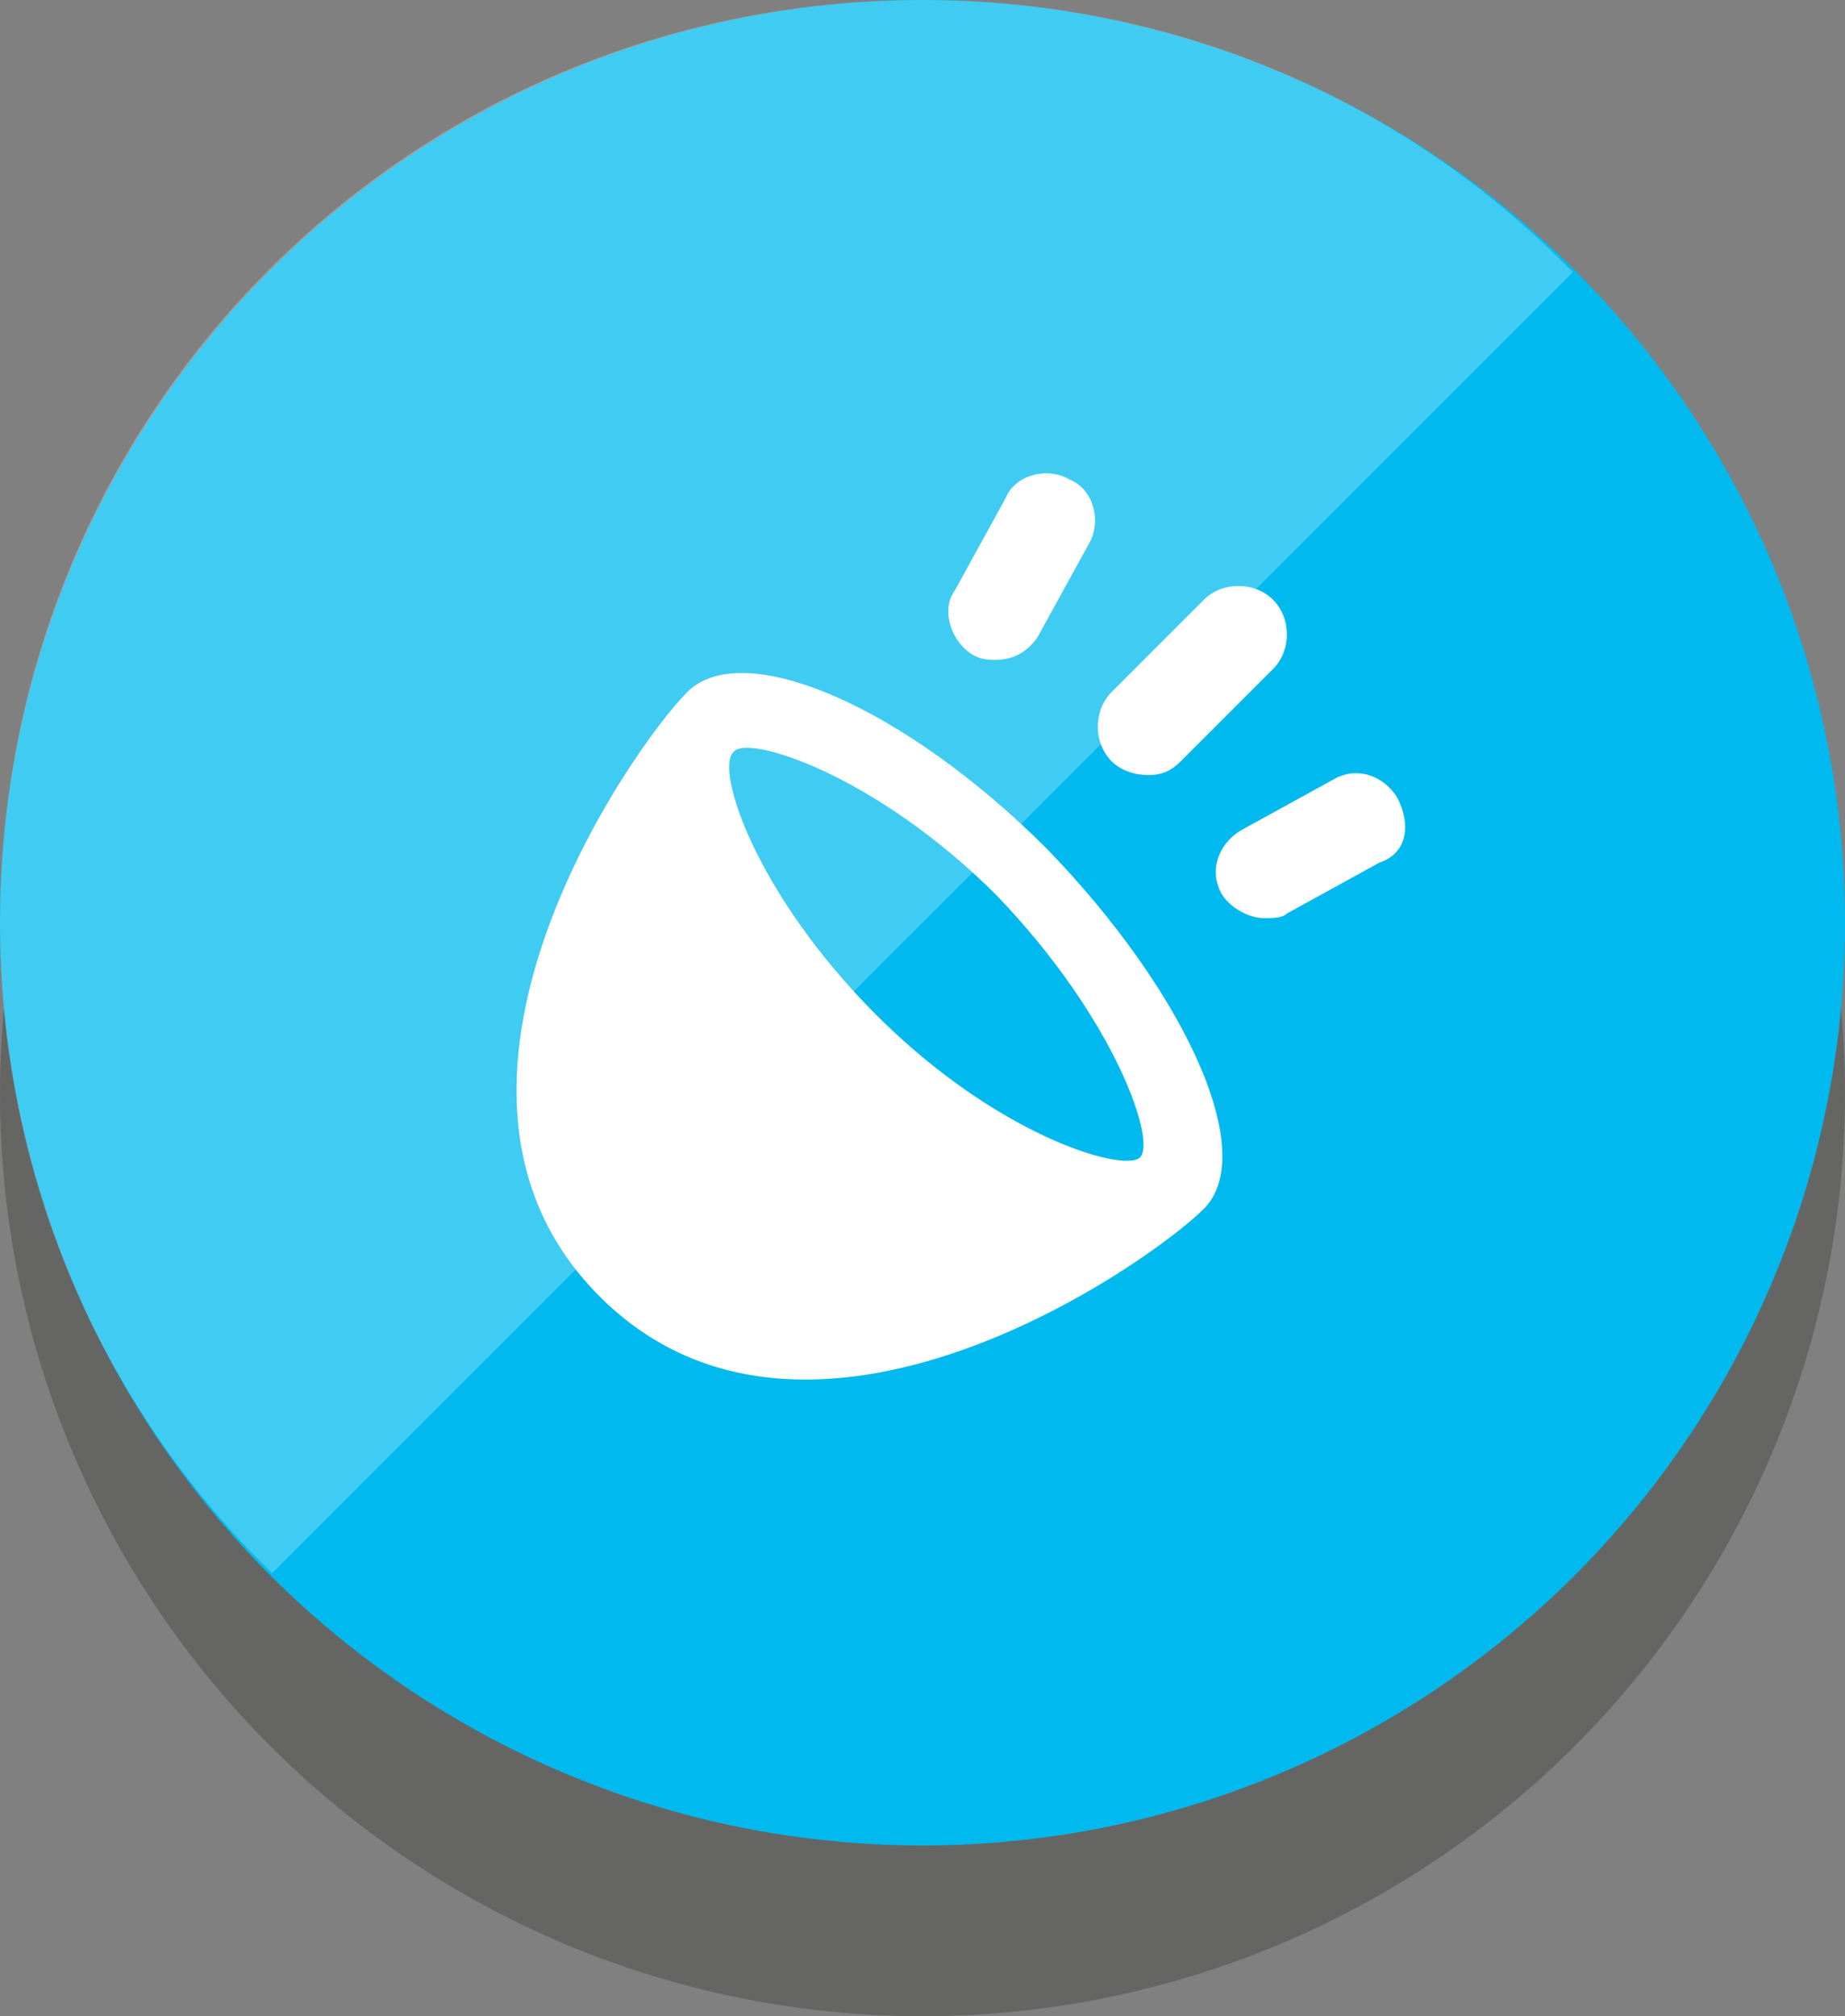 <!-- Generator: Adobe Illustrator 19.1.0, SVG Export Plug-In  -->
<svg version="1.1"
	 xmlns="http://www.w3.org/2000/svg" xmlns:xlink="http://www.w3.org/1999/xlink" xmlns:a="http://ns.adobe.com/AdobeSVGViewerExtensions/3.0/"
	 x="0px" y="0px" width="40px" height="43.7px" viewBox="0 0 40 43.7" enable-background="new 0 0 40 43.7" xml:space="preserve">
<rect x="0" y="0" width="40" height="43.7" fill="#808080" stroke="none"/>
<defs>
</defs>
<g>
	<circle opacity="0.25" fill="#141B13" cx="20" cy="23.7" r="20"/>
	<circle fill="#00B9EE" cx="20" cy="20" r="20"/>
	<g opacity="0.25">
		<path fill="#FFFFFF" d="M20,0C8.9,0,0,8.9,0,20c0,5.5,2.2,10.5,5.9,14.1L34.1,5.9C30.5,2.2,25.5,0,20,0z"/>
	</g>
	<g>
		<path fill="#FFFFFF" d="M14.9,15c-1.2,1.2-6.4,8.6-1.9,13.1c4.5,4.5,11.9-0.7,13.1-1.9c1.2-1.2-0.4-4.7-3.4-7.8
			C19.6,15.3,16.1,13.8,14.9,15z M24.7,25.1c-0.4,0.3-3.1-0.5-5.7-3.1c-2.6-2.6-3.5-5.3-3.1-5.7c0.3-0.4,3.1,0.5,5.7,3.1
			C24.2,22.1,25.1,24.8,24.7,25.1z M24.9,16.8c0.3,0,0.5-0.1,0.7-0.3l2-2c0.4-0.4,0.4-1.1,0-1.5c-0.4-0.4-1.1-0.4-1.5,0l-2,2
			c-0.4,0.4-0.4,1.1,0,1.5C24.3,16.7,24.6,16.8,24.9,16.8z M21.1,14.2c0.2,0.1,0.3,0.1,0.5,0.1c0.4,0,0.7-0.2,0.9-0.5l1.1-2
			c0.3-0.5,0.1-1.2-0.4-1.4c-0.5-0.3-1.2-0.1-1.4,0.4l-1.1,2C20.4,13.2,20.6,13.9,21.1,14.2z M30.3,17.3c-0.3-0.5-0.9-0.7-1.4-0.4
			l-2,1.1c-0.5,0.3-0.7,0.9-0.4,1.4c0.2,0.3,0.6,0.5,0.9,0.5c0.2,0,0.4,0,0.5-0.1l2-1.1C30.5,18.5,30.6,17.9,30.3,17.3z"/>
	</g>
</g>
</svg>
